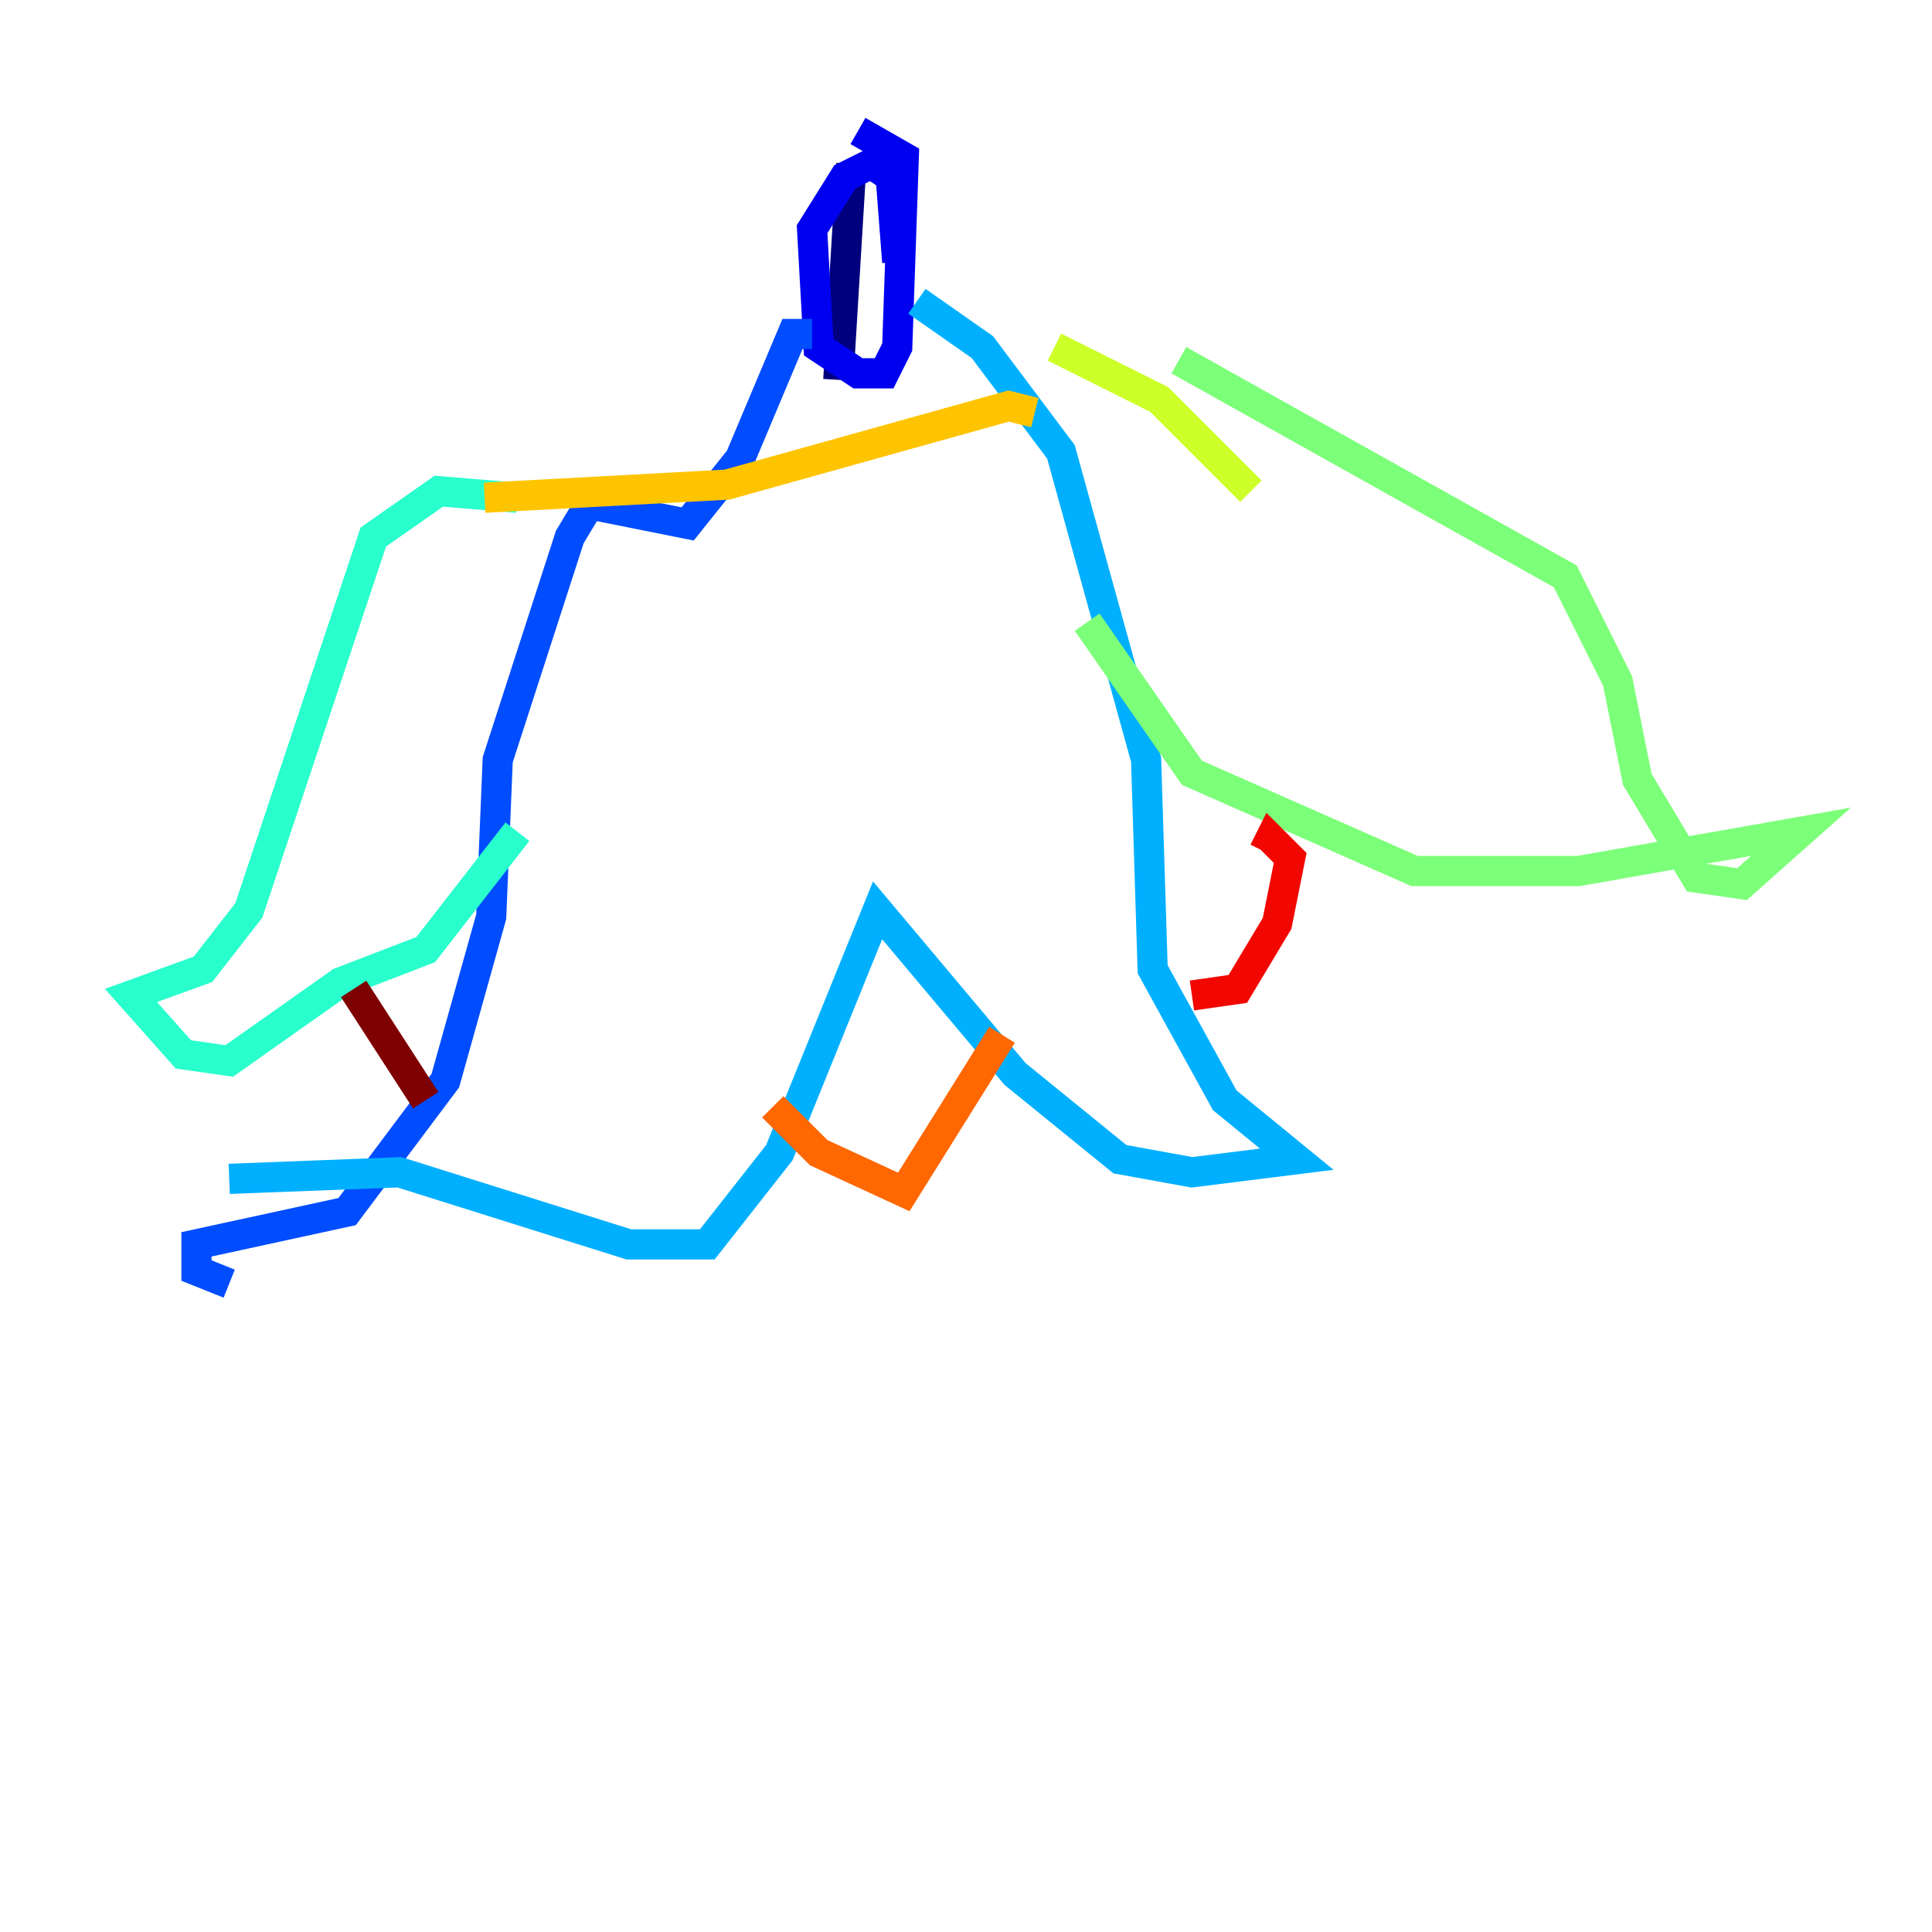 <?xml version="1.0" encoding="utf-8" ?>
<svg baseProfile="tiny" height="128" version="1.2" viewBox="0,0,128,128" width="128" xmlns="http://www.w3.org/2000/svg" xmlns:ev="http://www.w3.org/2001/xml-events" xmlns:xlink="http://www.w3.org/1999/xlink"><defs /><polyline fill="none" points="56.407,10.848 55.539,25.166" stroke="#00007f" stroke-width="2" /><polyline fill="none" points="56.841,8.678 59.878,10.414 59.444,22.997 58.576,24.732 56.841,24.732 54.237,22.997 53.803,15.186 55.973,11.715 57.709,10.848 59.01,11.715 59.444,17.356" stroke="#0000f1" stroke-width="2" /><polyline fill="none" points="53.803,22.129 52.502,22.129 49.031,30.373 45.559,34.712 39.051,33.41 37.749,35.58 32.976,50.332 32.542,60.746 29.505,71.593 22.997,80.271 13.017,82.441 13.017,84.176 15.186,85.044" stroke="#004cff" stroke-width="2" /><polyline fill="none" points="60.746,19.959 65.085,22.997 70.291,29.939 75.932,50.332 76.366,64.217 81.139,72.895 85.912,76.8 78.969,77.668 74.197,76.8 67.254,71.159 58.142,60.312 51.634,76.366 46.861,82.441 41.654,82.441 26.468,77.668 15.186,78.102" stroke="#00b0ff" stroke-width="2" /><polyline fill="none" points="34.278,32.976 29.071,32.542 24.732,35.58 16.488,60.312 13.451,64.217 8.678,65.953 12.149,69.858 15.186,70.291 22.563,65.085 28.203,62.915 34.278,55.105" stroke="#29ffcd" stroke-width="2" /><polyline fill="none" points="78.102,23.864 103.702,38.183 107.173,45.125 108.475,51.634 112.38,58.142 115.417,58.576 119.322,55.105 104.57,57.709 93.722,57.709 78.969,51.2 72.027,41.22" stroke="#7cff79" stroke-width="2" /><polyline fill="none" points="69.858,22.997 76.8,26.468 82.875,32.542" stroke="#cdff29" stroke-width="2" /><polyline fill="none" points="32.108,32.976 48.163,32.108 66.82,26.902 68.556,27.336" stroke="#ffc400" stroke-width="2" /><polyline fill="none" points="51.2,73.329 54.237,76.366 59.878,78.969 66.386,68.556" stroke="#ff6700" stroke-width="2" /><polyline fill="none" points="78.969,65.953 82.007,65.519 84.61,61.18 85.478,56.841 84.176,55.539 83.742,56.407" stroke="#f10700" stroke-width="2" /><polyline fill="none" points="23.43,65.519 28.203,72.895" stroke="#7f0000" stroke-width="2" /></svg>